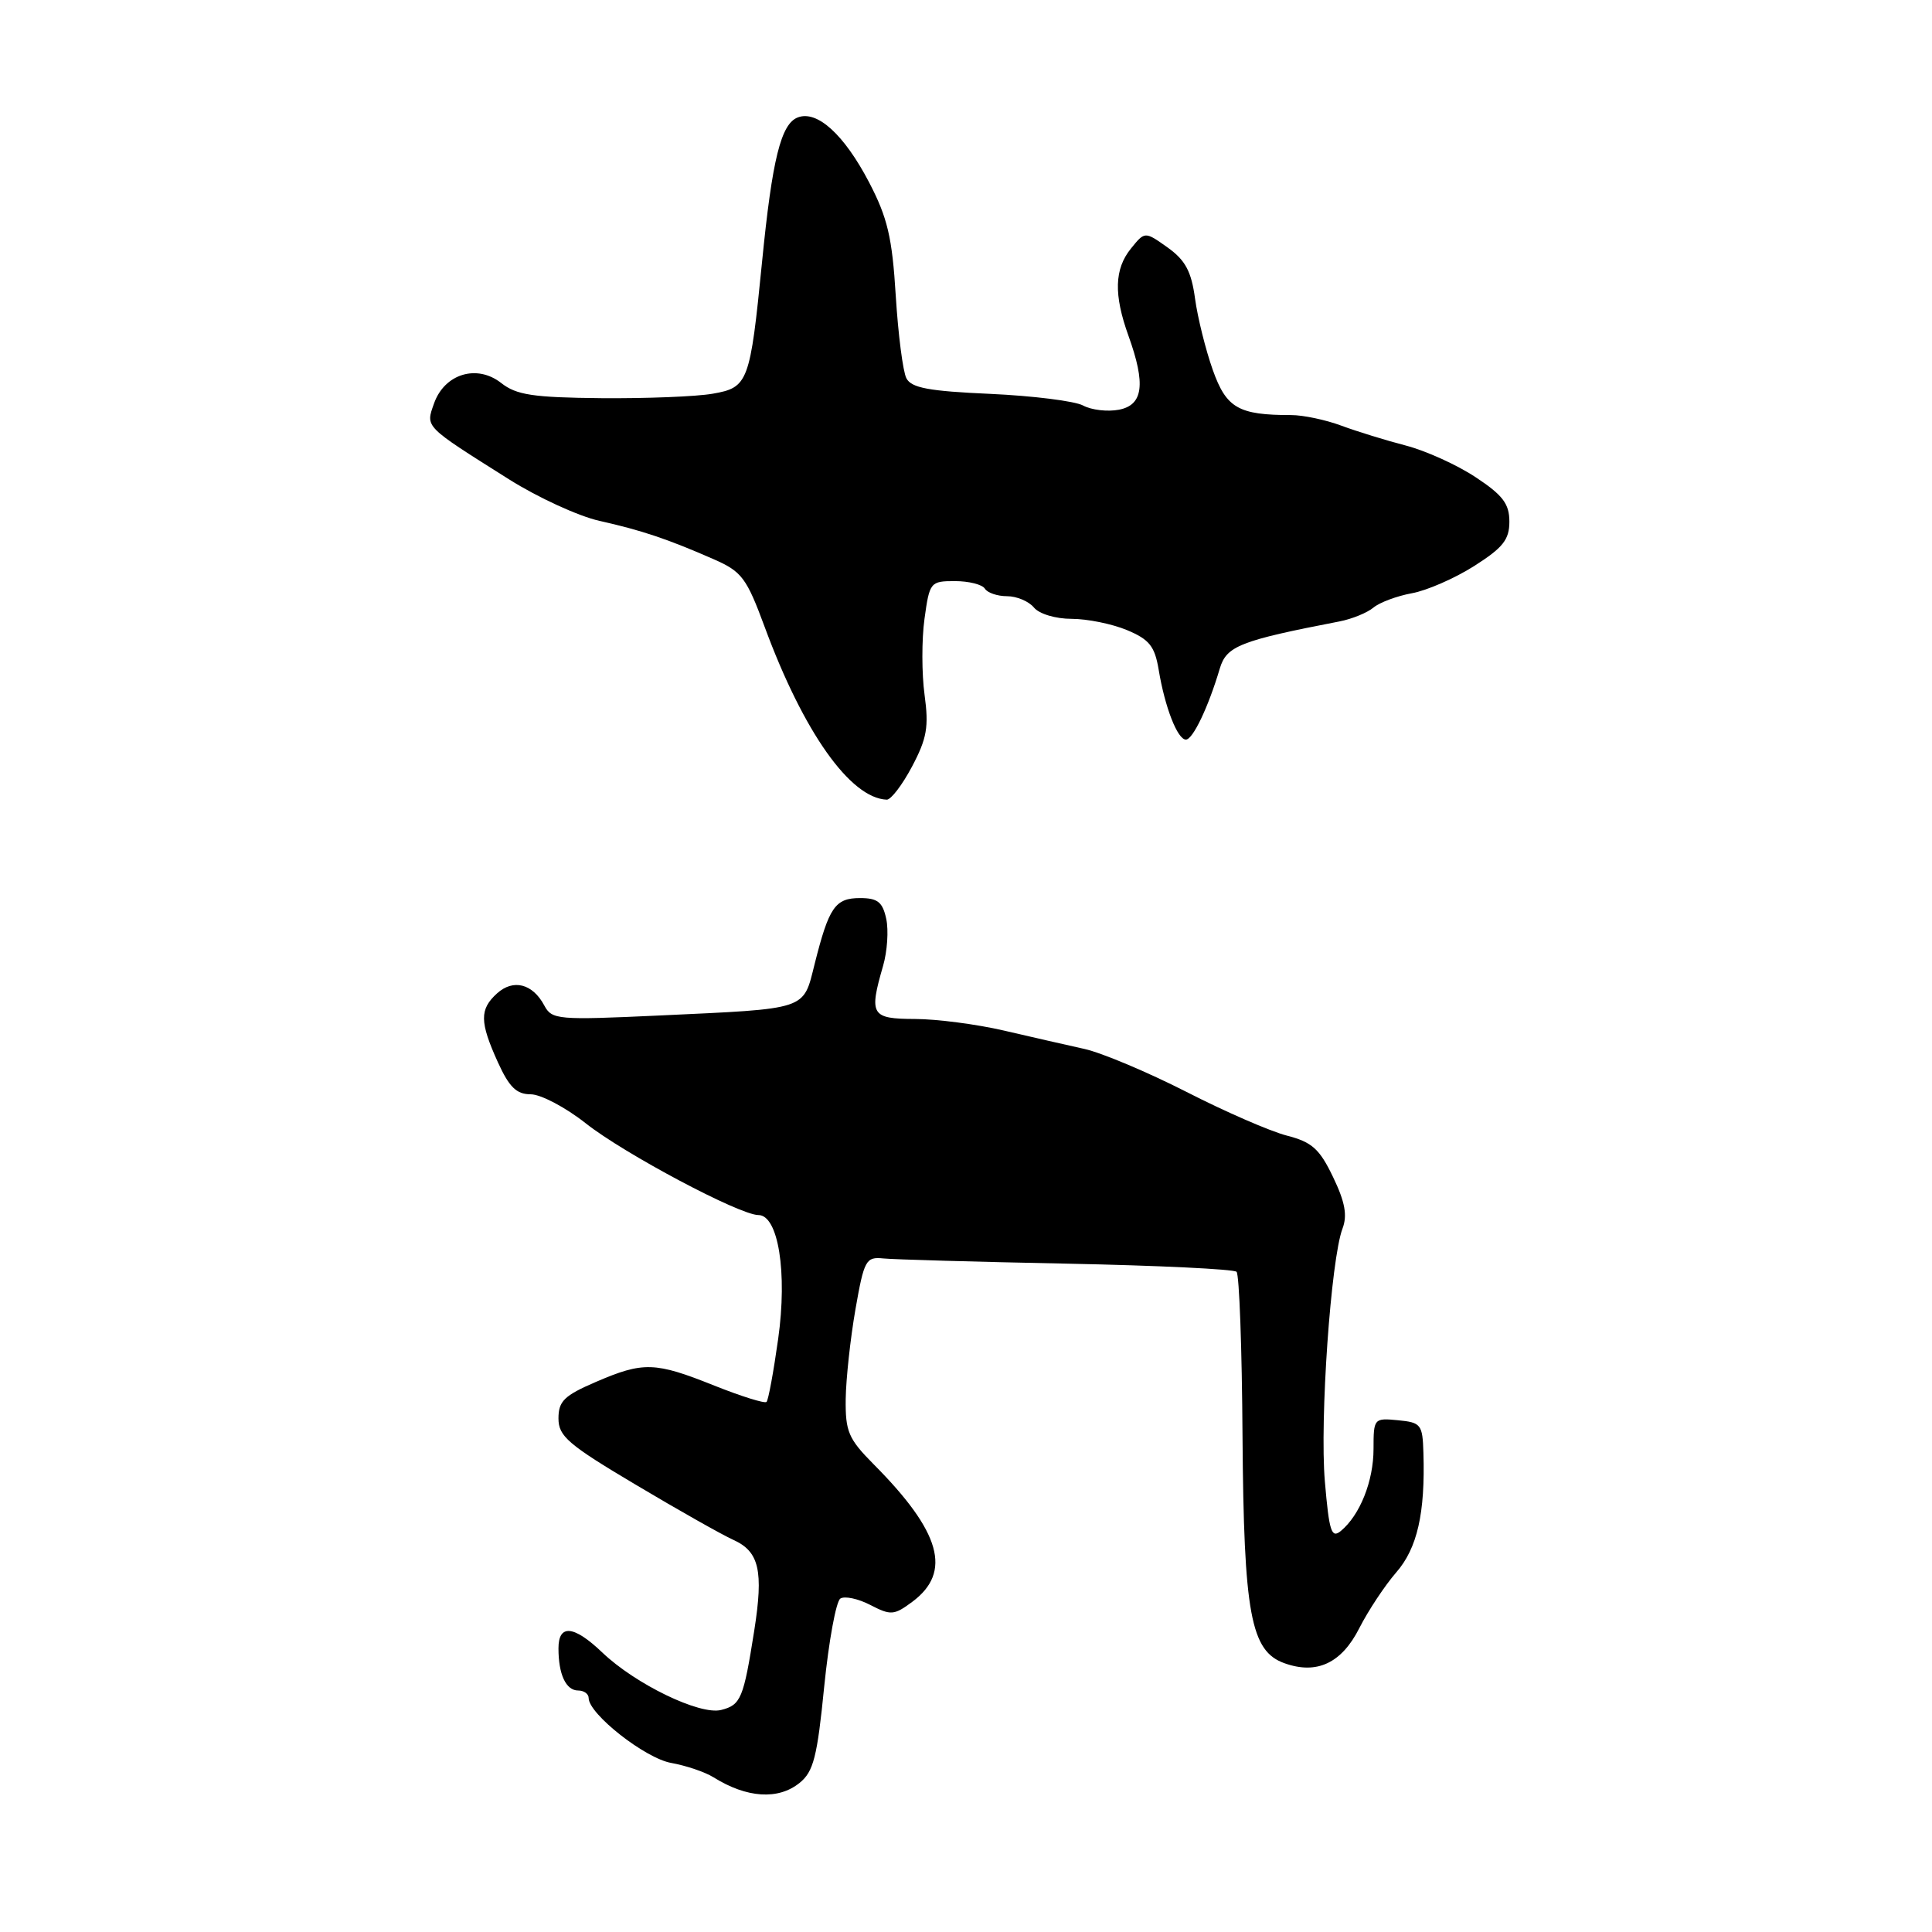 <?xml version="1.0" encoding="UTF-8" standalone="no"?>
<!DOCTYPE svg PUBLIC "-//W3C//DTD SVG 1.1//EN" "http://www.w3.org/Graphics/SVG/1.1/DTD/svg11.dtd" >
<svg xmlns="http://www.w3.org/2000/svg" xmlns:xlink="http://www.w3.org/1999/xlink" version="1.1" viewBox="0 0 256 256">
 <g >
 <path fill="currentColor"
d=" M 105.95 236.24 C 107.79 234.76 108.29 232.80 109.21 223.49 C 109.82 217.45 110.78 212.20 111.35 211.82 C 111.92 211.45 113.71 211.83 115.33 212.67 C 118.04 214.07 118.47 214.04 120.88 212.25 C 126.18 208.31 124.68 202.99 115.75 194.01 C 112.42 190.65 112.01 189.69 112.06 185.37 C 112.10 182.69 112.68 177.35 113.35 173.50 C 114.50 166.94 114.74 166.52 117.04 166.75 C 118.39 166.89 129.33 167.20 141.35 167.44 C 153.37 167.68 163.50 168.17 163.85 168.52 C 164.21 168.88 164.57 178.69 164.64 190.33 C 164.81 213.86 165.72 218.80 170.21 220.39 C 174.49 221.92 177.77 220.38 180.12 215.73 C 181.30 213.41 183.50 210.09 185.00 208.36 C 187.80 205.16 188.86 200.50 188.61 192.50 C 188.50 188.75 188.29 188.48 185.24 188.19 C 182.06 187.88 182.00 187.95 182.00 191.99 C 182.00 196.25 180.20 200.76 177.67 202.86 C 176.42 203.89 176.12 202.95 175.55 196.28 C 174.86 188.15 176.35 166.84 177.89 162.79 C 178.55 161.05 178.23 159.27 176.64 155.97 C 174.85 152.23 173.85 151.33 170.50 150.47 C 168.30 149.90 162.31 147.29 157.19 144.67 C 152.06 142.06 145.99 139.50 143.69 138.99 C 141.38 138.48 136.57 137.38 133.00 136.55 C 129.43 135.72 124.14 135.03 121.25 135.02 C 115.42 135.00 115.13 134.50 117.01 127.99 C 117.57 126.07 117.76 123.26 117.43 121.75 C 116.95 119.52 116.29 119.00 113.96 119.00 C 110.66 119.00 109.84 120.20 107.95 127.71 C 106.39 133.91 107.23 133.63 87.34 134.56 C 73.88 135.18 73.13 135.12 72.12 133.23 C 70.58 130.34 68.01 129.68 65.86 131.63 C 63.53 133.74 63.55 135.41 65.97 140.75 C 67.47 144.05 68.44 145.00 70.32 145.00 C 71.65 145.00 74.94 146.73 77.62 148.85 C 82.72 152.88 98.01 161.00 100.49 161.00 C 103.13 161.00 104.35 168.63 103.11 177.42 C 102.50 181.77 101.81 185.53 101.57 185.76 C 101.33 186.00 98.22 185.02 94.65 183.60 C 86.79 180.45 85.25 180.40 78.94 183.12 C 74.76 184.92 74.00 185.66 74.00 187.95 C 74.00 190.31 75.28 191.41 84.25 196.74 C 89.89 200.10 95.70 203.38 97.17 204.04 C 100.60 205.59 101.19 208.13 99.94 216.07 C 98.52 225.07 98.17 225.92 95.55 226.58 C 92.73 227.29 84.19 223.16 79.79 218.95 C 76.03 215.36 74.00 215.17 74.00 218.42 C 74.00 221.87 74.99 224.00 76.61 224.00 C 77.37 224.00 78.00 224.45 78.00 225.00 C 78.00 227.11 85.50 233.00 88.95 233.60 C 90.90 233.95 93.42 234.80 94.54 235.50 C 98.96 238.26 103.13 238.53 105.95 236.24 Z  M 120.85 101.57 C 122.82 97.85 123.09 96.31 122.51 92.07 C 122.13 89.28 122.12 84.75 122.50 82.00 C 123.17 77.13 123.28 77.00 126.53 77.00 C 128.38 77.00 130.16 77.45 130.50 78.00 C 130.84 78.55 132.16 79.00 133.44 79.00 C 134.71 79.00 136.32 79.67 137.00 80.50 C 137.70 81.35 139.88 82.00 142.00 82.00 C 144.07 82.00 147.36 82.67 149.33 83.49 C 152.30 84.73 153.01 85.63 153.53 88.74 C 154.35 93.71 156.02 98.00 157.14 98.00 C 158.06 98.00 160.12 93.68 161.63 88.58 C 162.52 85.60 164.31 84.89 177.50 82.34 C 179.15 82.02 181.18 81.19 182.00 80.50 C 182.82 79.82 185.11 78.97 187.07 78.61 C 189.04 78.26 192.75 76.64 195.32 75.01 C 199.15 72.58 200.00 71.51 200.00 69.12 C 200.00 66.76 199.13 65.61 195.54 63.24 C 193.09 61.61 188.93 59.73 186.29 59.04 C 183.66 58.36 179.80 57.17 177.73 56.40 C 175.66 55.63 172.67 55.00 171.10 55.00 C 164.10 55.00 162.50 54.08 160.70 49.02 C 159.76 46.37 158.70 42.12 158.35 39.57 C 157.86 35.95 157.06 34.47 154.71 32.79 C 151.70 30.65 151.70 30.65 149.85 32.94 C 147.66 35.65 147.56 39.04 149.53 44.50 C 151.84 50.92 151.48 53.67 148.26 54.29 C 146.75 54.58 144.62 54.33 143.51 53.73 C 142.40 53.14 136.87 52.45 131.21 52.19 C 123.07 51.83 120.76 51.40 120.10 50.12 C 119.64 49.23 119.01 44.30 118.69 39.16 C 118.22 31.46 117.60 28.84 115.16 24.16 C 111.86 17.84 108.28 14.57 105.71 15.56 C 103.48 16.41 102.32 21.12 100.98 34.66 C 99.39 50.69 99.15 51.35 94.43 52.17 C 92.27 52.55 85.62 52.81 79.66 52.76 C 70.62 52.67 68.43 52.34 66.41 50.75 C 63.19 48.22 58.90 49.53 57.51 53.46 C 56.39 56.64 56.13 56.38 67.44 63.51 C 71.26 65.92 76.66 68.40 79.44 69.02 C 85.03 70.27 88.46 71.42 94.59 74.11 C 98.30 75.74 98.92 76.57 101.33 83.09 C 106.46 96.99 112.66 105.77 117.50 105.96 C 118.05 105.98 119.56 104.01 120.85 101.57 Z "/>
</g>
</svg>